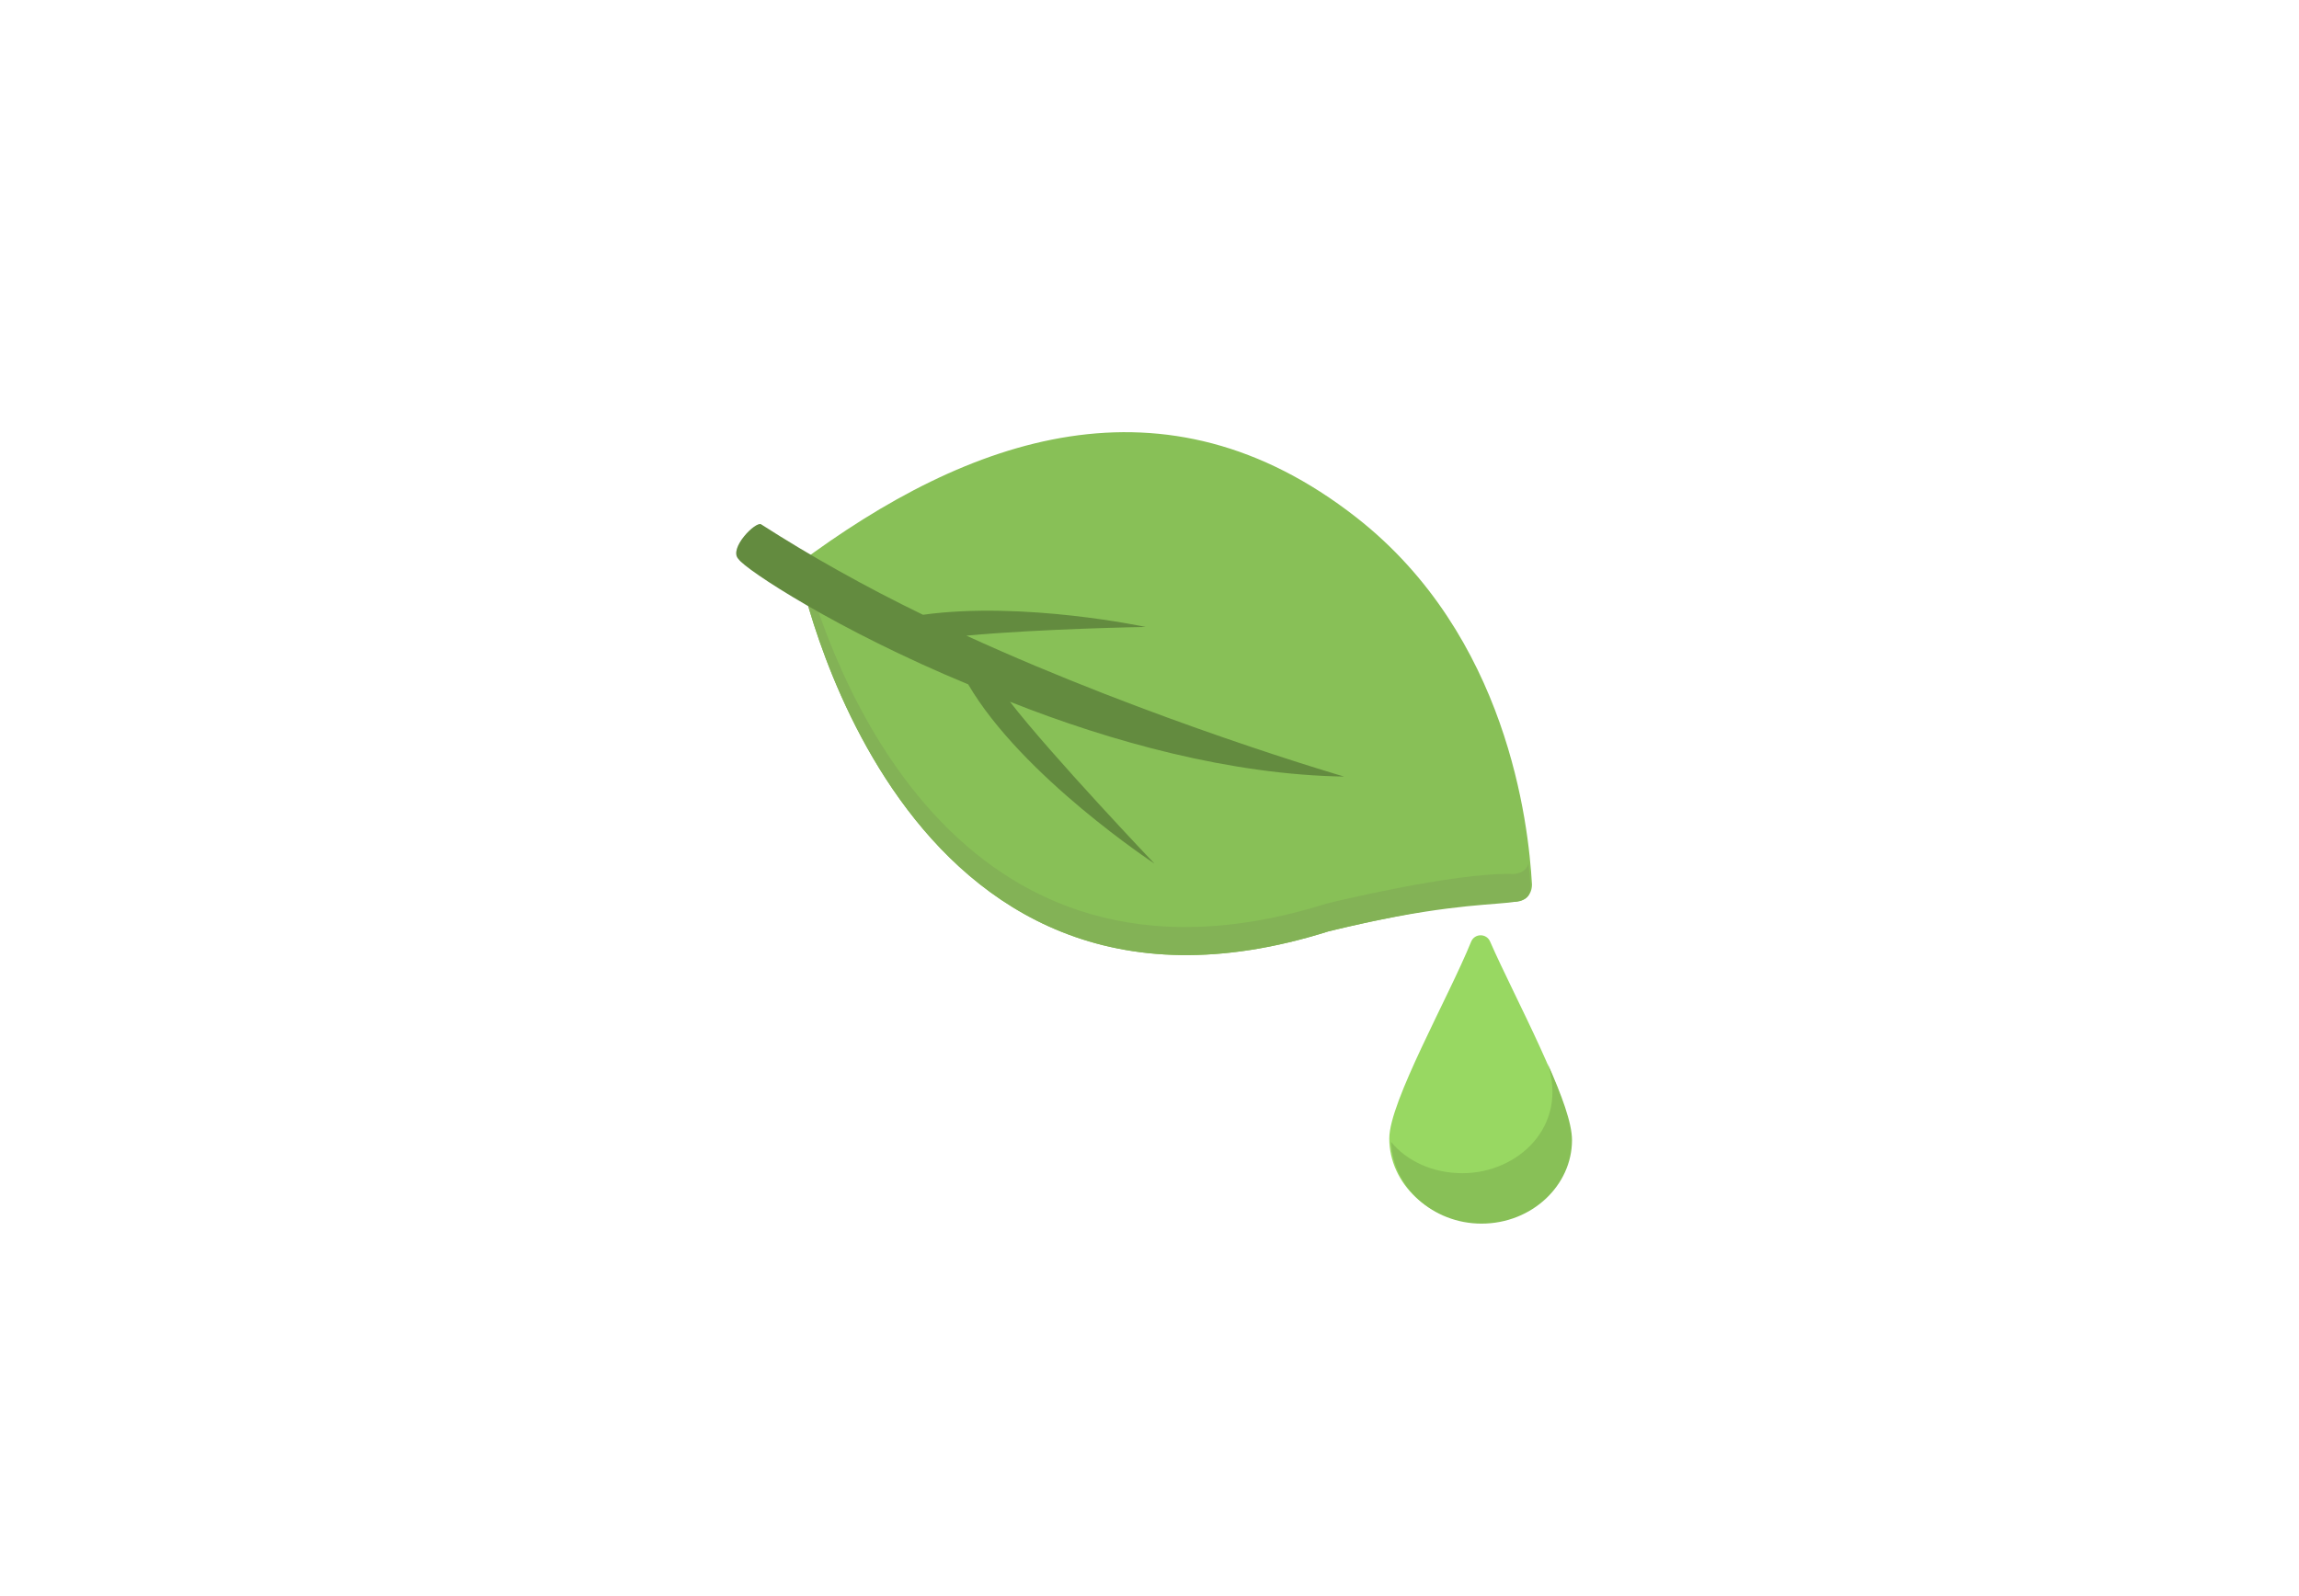 <svg xmlns="http://www.w3.org/2000/svg" xmlns:xlink="http://www.w3.org/1999/xlink" width="396" zoomAndPan="magnify" viewBox="0 0 297 206.25" height="275" preserveAspectRatio="xMidYMid meet" version="1.0"><defs><clipPath id="e8858815b1"><path d="M 179 137 L 203.867 137 L 203.867 158.117 L 179 158.117 Z M 179 137 " clip-rule="nonzero"/></clipPath></defs><path fill="#88c057" d="M 197.91 114.285 C 197.91 115.633 197.012 116.531 195.664 116.531 C 187.797 116.309 171.609 120.355 171.609 120.355 C 115.41 138.113 103.047 72.922 103.047 72.922 C 125.305 56.289 150.48 47.52 175.207 66.852 C 194.766 82.141 197.461 106.418 197.91 114.285 Z M 197.91 114.285 " fill-opacity="1" fill-rule="nonzero"/><path fill="#83b256" d="M 171.609 120.355 C 115.41 138.113 103.047 72.922 103.047 72.922 C 103.273 72.699 103.496 72.473 103.723 72.473 C 107.094 85.285 122.832 132.043 171.387 116.758 C 171.387 116.758 187.797 112.711 195.438 112.938 C 196.336 112.938 197.238 112.484 197.461 111.586 C 198.359 119.906 198.137 113.836 171.609 120.355 Z M 171.609 120.355 " fill-opacity="1" fill-rule="nonzero"/><path fill="#638b3f" d="M 125.078 88.434 C 132.047 100.348 149.129 111.586 149.129 111.586 C 149.129 111.586 135.867 97.648 130.473 90.68 C 143.512 95.852 159.023 100.121 173.633 100.348 C 173.633 100.348 148.906 93.152 124.852 82.141 C 134.52 81.238 148.008 81.016 148.008 81.016 C 148.008 81.016 132.27 77.645 119.234 79.441 C 111.816 75.844 104.621 71.801 98.328 67.754 C 97.652 67.305 94.059 70.898 95.406 72.25 C 96.305 73.598 108.219 81.465 125.078 88.434 Z M 125.078 88.434 " fill-opacity="1" fill-rule="nonzero"/><path fill="#98d862" d="M 192.516 121.703 C 192.066 120.578 190.492 120.578 190.043 121.703 C 187.121 128.895 179.477 142.383 179.477 147.105 C 179.477 152.949 184.648 157.895 191.168 157.895 C 197.688 157.895 202.855 153.172 202.855 147.105 C 203.082 142.383 195.664 128.895 192.516 121.703 Z M 192.516 121.703 " fill-opacity="1" fill-rule="nonzero"/><g clip-path="url(#e8858815b1)"><path fill="#88c057" d="M 199.934 137.438 C 202.633 145.531 196.113 151.602 188.918 151.602 C 185.098 151.602 181.727 150.027 179.703 147.555 C 179.926 153.398 185.098 158.117 191.391 158.117 C 197.91 158.117 203.082 153.172 203.082 147.328 C 203.082 145.082 201.73 141.484 199.934 137.438 Z M 199.934 137.438 " fill-opacity="1" fill-rule="nonzero"/></g></svg>